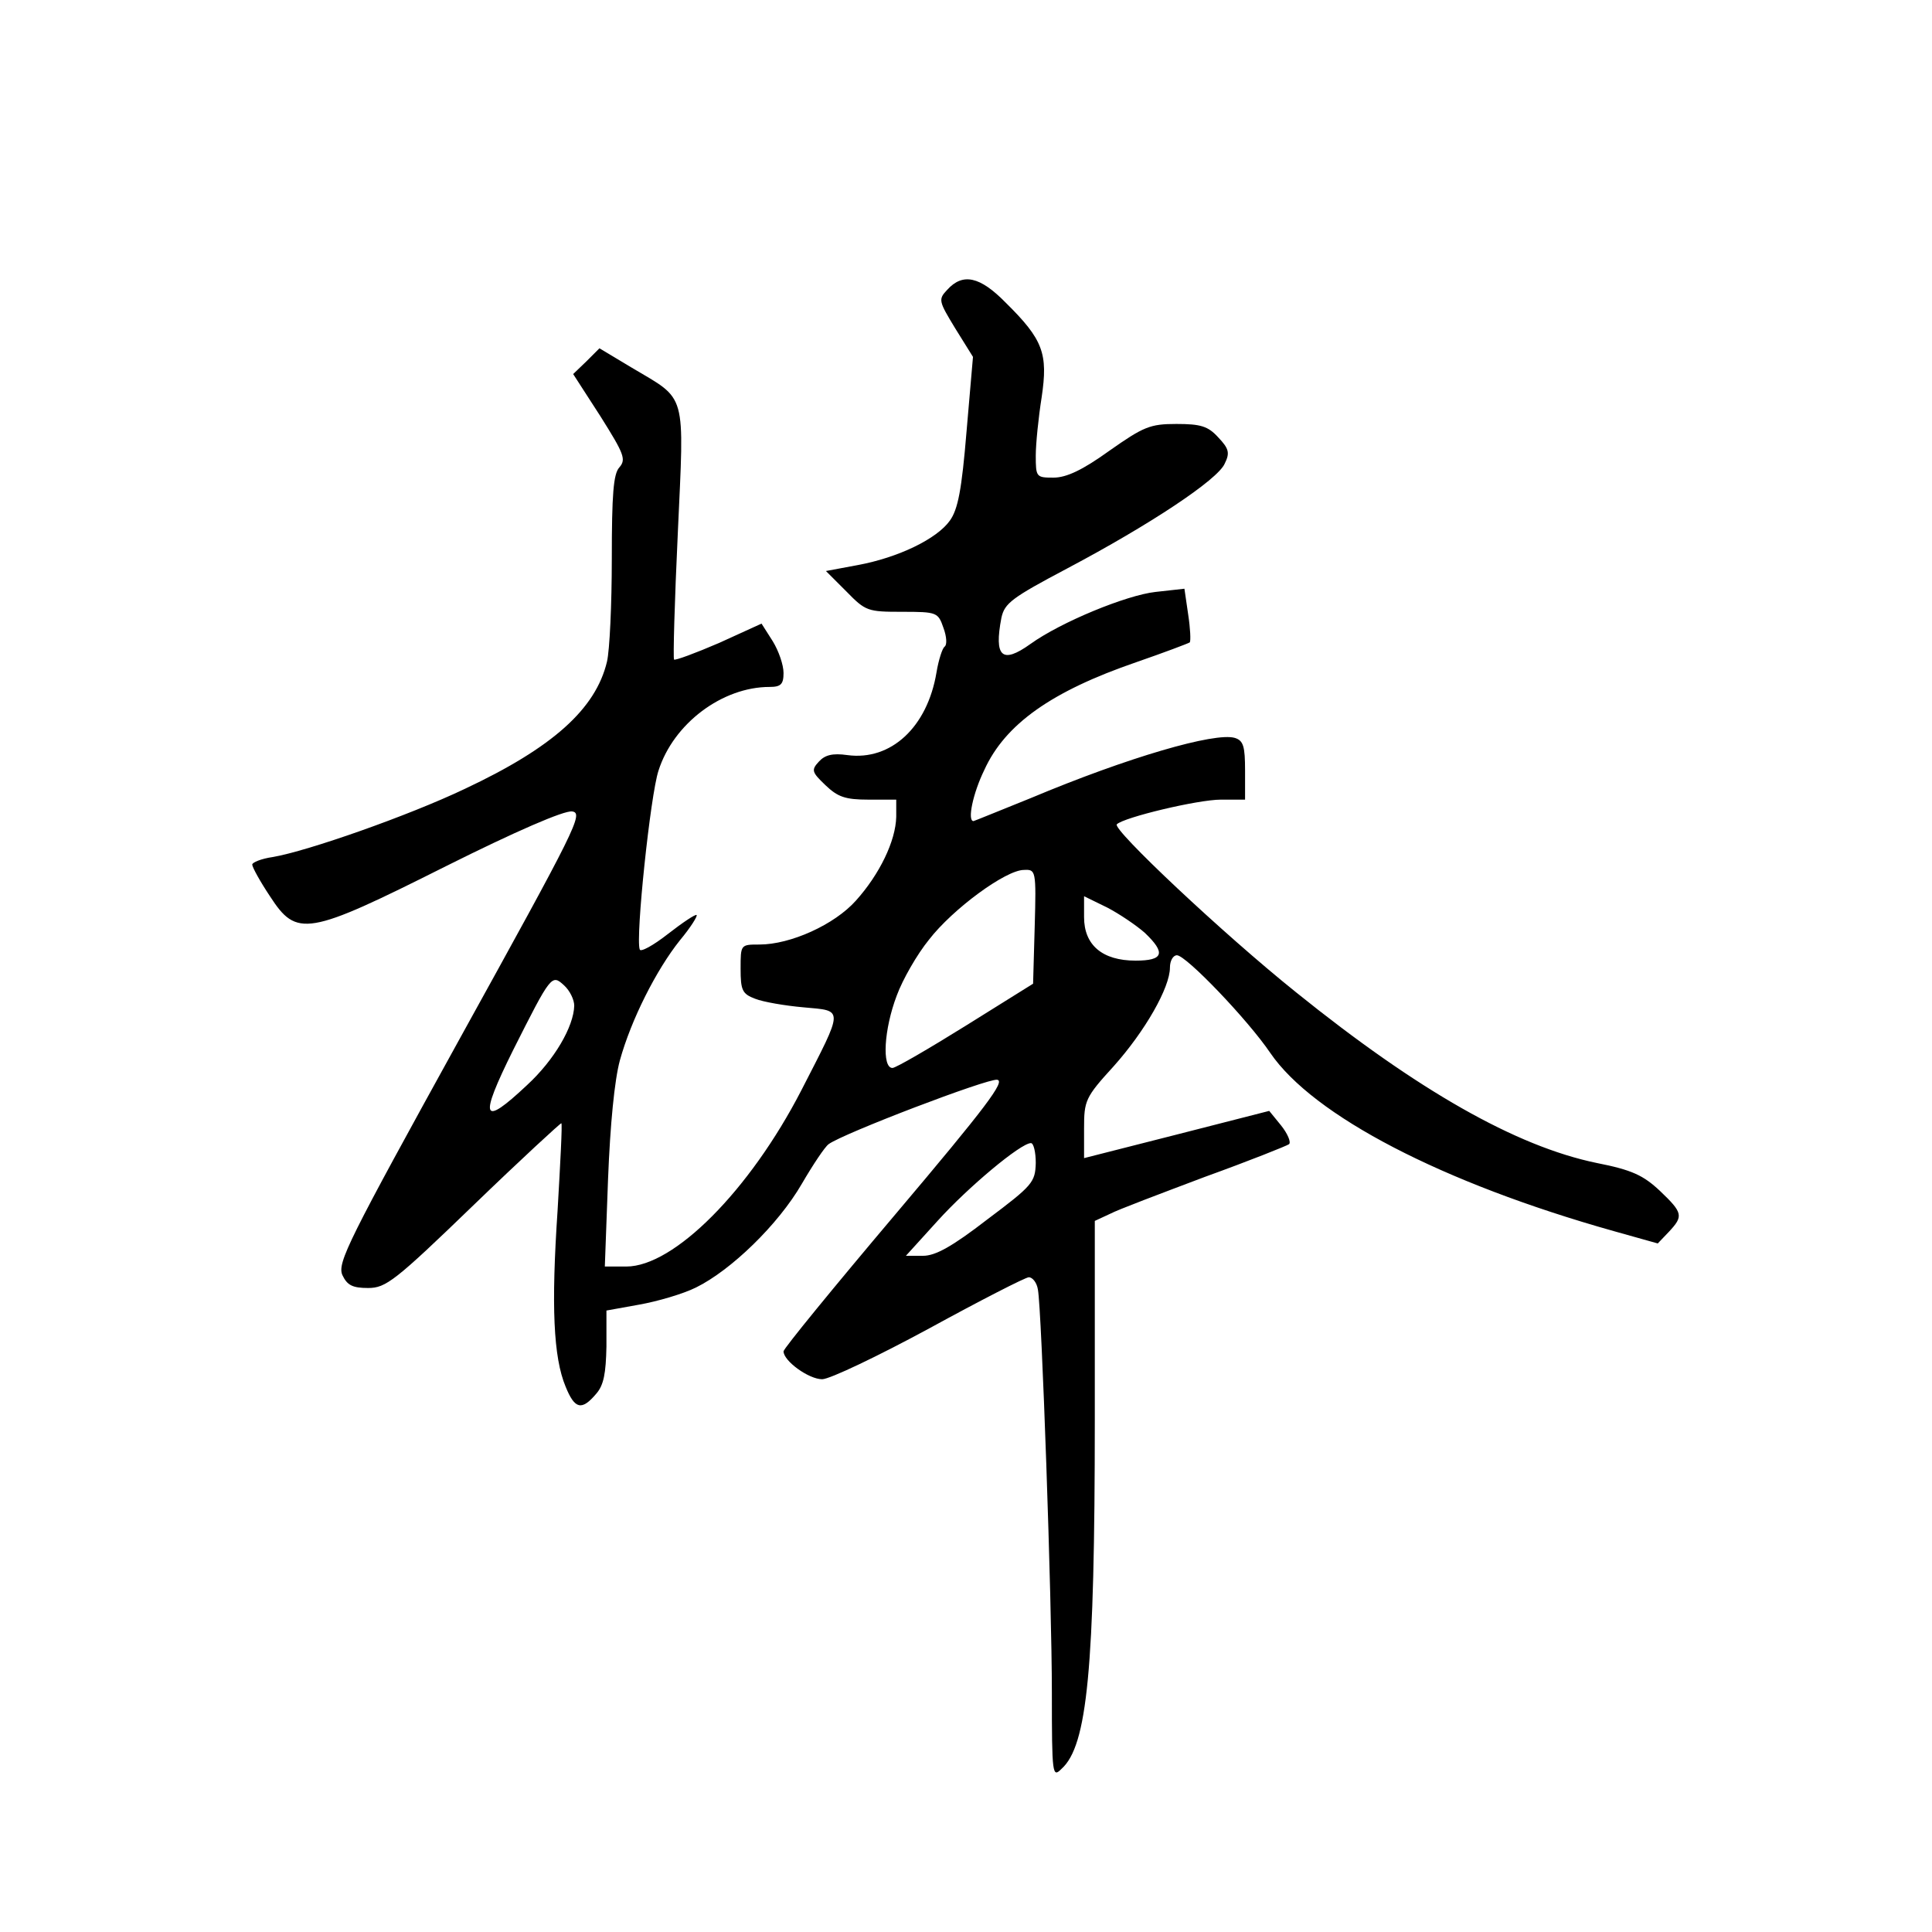 <?xml version="1.0" standalone="no"?>
<!DOCTYPE svg PUBLIC "-//W3C//DTD SVG 20010904//EN"
 "http://www.w3.org/TR/2001/REC-SVG-20010904/DTD/svg10.dtd">
<svg version="1.0" xmlns="http://www.w3.org/2000/svg"
 width="360pt" height="360pt" viewBox="0 0 360 360"
 preserveAspectRatio="xMidYMid meet">
<g transform="translate(0,360) scale(0.1,-0.1)"
fill="#000000" stroke="none">
<path d="M1765 3060 c-17 -18 -16 -21 15 -72 l33 -53 -12 -139 c-9 -109 -16
-145 -31 -166 -24 -34 -96 -69 -172 -83 l-59 -11 38 -38 c36 -37 40 -38 104
-38 65 0 67 -1 77 -30 6 -16 7 -32 2 -35 -4 -3 -11 -24 -15 -48 -17 -102 -85
-165 -166 -154 -28 4 -42 0 -53 -12 -15 -16 -13 -20 12 -44 23 -22 37 -27 80
-27 l52 0 0 -32 c-1 -45 -31 -107 -75 -156 -40 -45 -122 -82 -180 -82 -35 0
-35 0 -35 -45 0 -40 3 -47 27 -56 15 -6 56 -13 90 -16 76 -7 76 1 -4 -155 -96
-186 -237 -328 -326 -328 l-40 0 6 163 c4 102 12 184 22 221 21 76 68 169 112
224 20 24 33 45 31 47 -2 2 -26 -14 -53 -35 -28 -22 -52 -35 -53 -29 -8 22 20
288 35 333 28 88 119 156 207 156 21 0 26 5 26 26 0 15 -9 41 -20 59 l-21 33
-79 -36 c-44 -19 -82 -33 -84 -31 -2 2 1 109 7 236 12 267 18 246 -86 308
l-60 36 -24 -24 -25 -24 51 -79 c44 -70 48 -80 35 -95 -11 -12 -14 -50 -14
-170 0 -85 -4 -171 -9 -192 -21 -88 -101 -160 -265 -237 -105 -50 -293 -116
-358 -127 -21 -3 -38 -10 -38 -14 0 -5 15 -32 33 -59 50 -77 69 -74 328 56
130 65 220 104 235 102 22 -3 8 -30 -208 -421 -209 -379 -230 -420 -220 -443
9 -19 19 -24 48 -24 33 0 50 13 197 155 88 85 162 153 163 152 2 -2 -2 -75 -7
-162 -12 -178 -8 -274 15 -329 17 -42 30 -45 57 -13 14 16 18 38 19 88 l0 67
61 11 c34 6 82 20 106 32 65 32 153 117 197 193 21 36 43 69 50 74 27 20 297
123 314 120 16 -2 -20 -50 -189 -250 -115 -136 -209 -251 -209 -256 0 -18 47
-52 72 -52 14 0 104 43 200 95 95 52 179 95 185 95 7 0 15 -10 17 -23 7 -37
26 -580 26 -751 0 -154 1 -159 18 -142 48 43 62 185 62 651 l0 370 28 13 c15
8 95 38 177 69 83 30 153 58 157 61 4 4 -3 20 -15 35 l-22 27 -172 -44 -173
-44 0 55 c0 52 2 58 55 116 59 66 105 147 105 184 0 13 6 23 13 23 17 0 132
-120 174 -182 80 -117 320 -242 640 -332 l82 -23 21 22 c27 29 26 35 -17 76
-31 29 -52 39 -118 52 -150 31 -333 135 -560 318 -136 109 -343 304 -334 313
13 13 151 46 194 46 l45 0 0 54 c0 45 -3 56 -19 61 -37 11 -199 -36 -380 -112
-57 -23 -106 -43 -107 -43 -12 0 -1 52 20 95 39 86 126 147 283 201 52 18 97
35 100 37 2 3 1 26 -3 52 l-7 48 -54 -6 c-54 -6 -176 -56 -233 -97 -53 -38
-68 -24 -54 49 6 27 19 37 123 92 153 81 280 165 293 195 10 20 8 28 -12 49
-19 21 -33 25 -78 25 -49 0 -61 -5 -125 -50 -50 -36 -80 -50 -104 -50 -32 0
-33 1 -33 41 0 22 5 71 11 109 12 81 3 107 -67 176 -48 49 -80 56 -109 24z
m163 -1187 l-3 -106 -125 -78 c-69 -43 -131 -79 -137 -79 -20 0 -16 72 8 135
11 30 38 77 60 104 44 57 143 130 177 130 22 1 23 0 20 -106z m205 -11 c40
-38 35 -52 -17 -52 -62 0 -96 29 -96 81 l0 39 43 -21 c23 -12 54 -33 70 -47z
m-1063 -136 c-1 -39 -37 -101 -88 -148 -84 -79 -90 -64 -26 65 71 141 72 142
95 121 11 -10 19 -27 19 -38z m860 -293 c-1 -36 -6 -42 -90 -105 -66 -51 -97
-68 -120 -68 l-32 0 59 65 c57 63 155 145 174 145 5 0 9 -17 9 -37z"/>
</g>
</svg>
